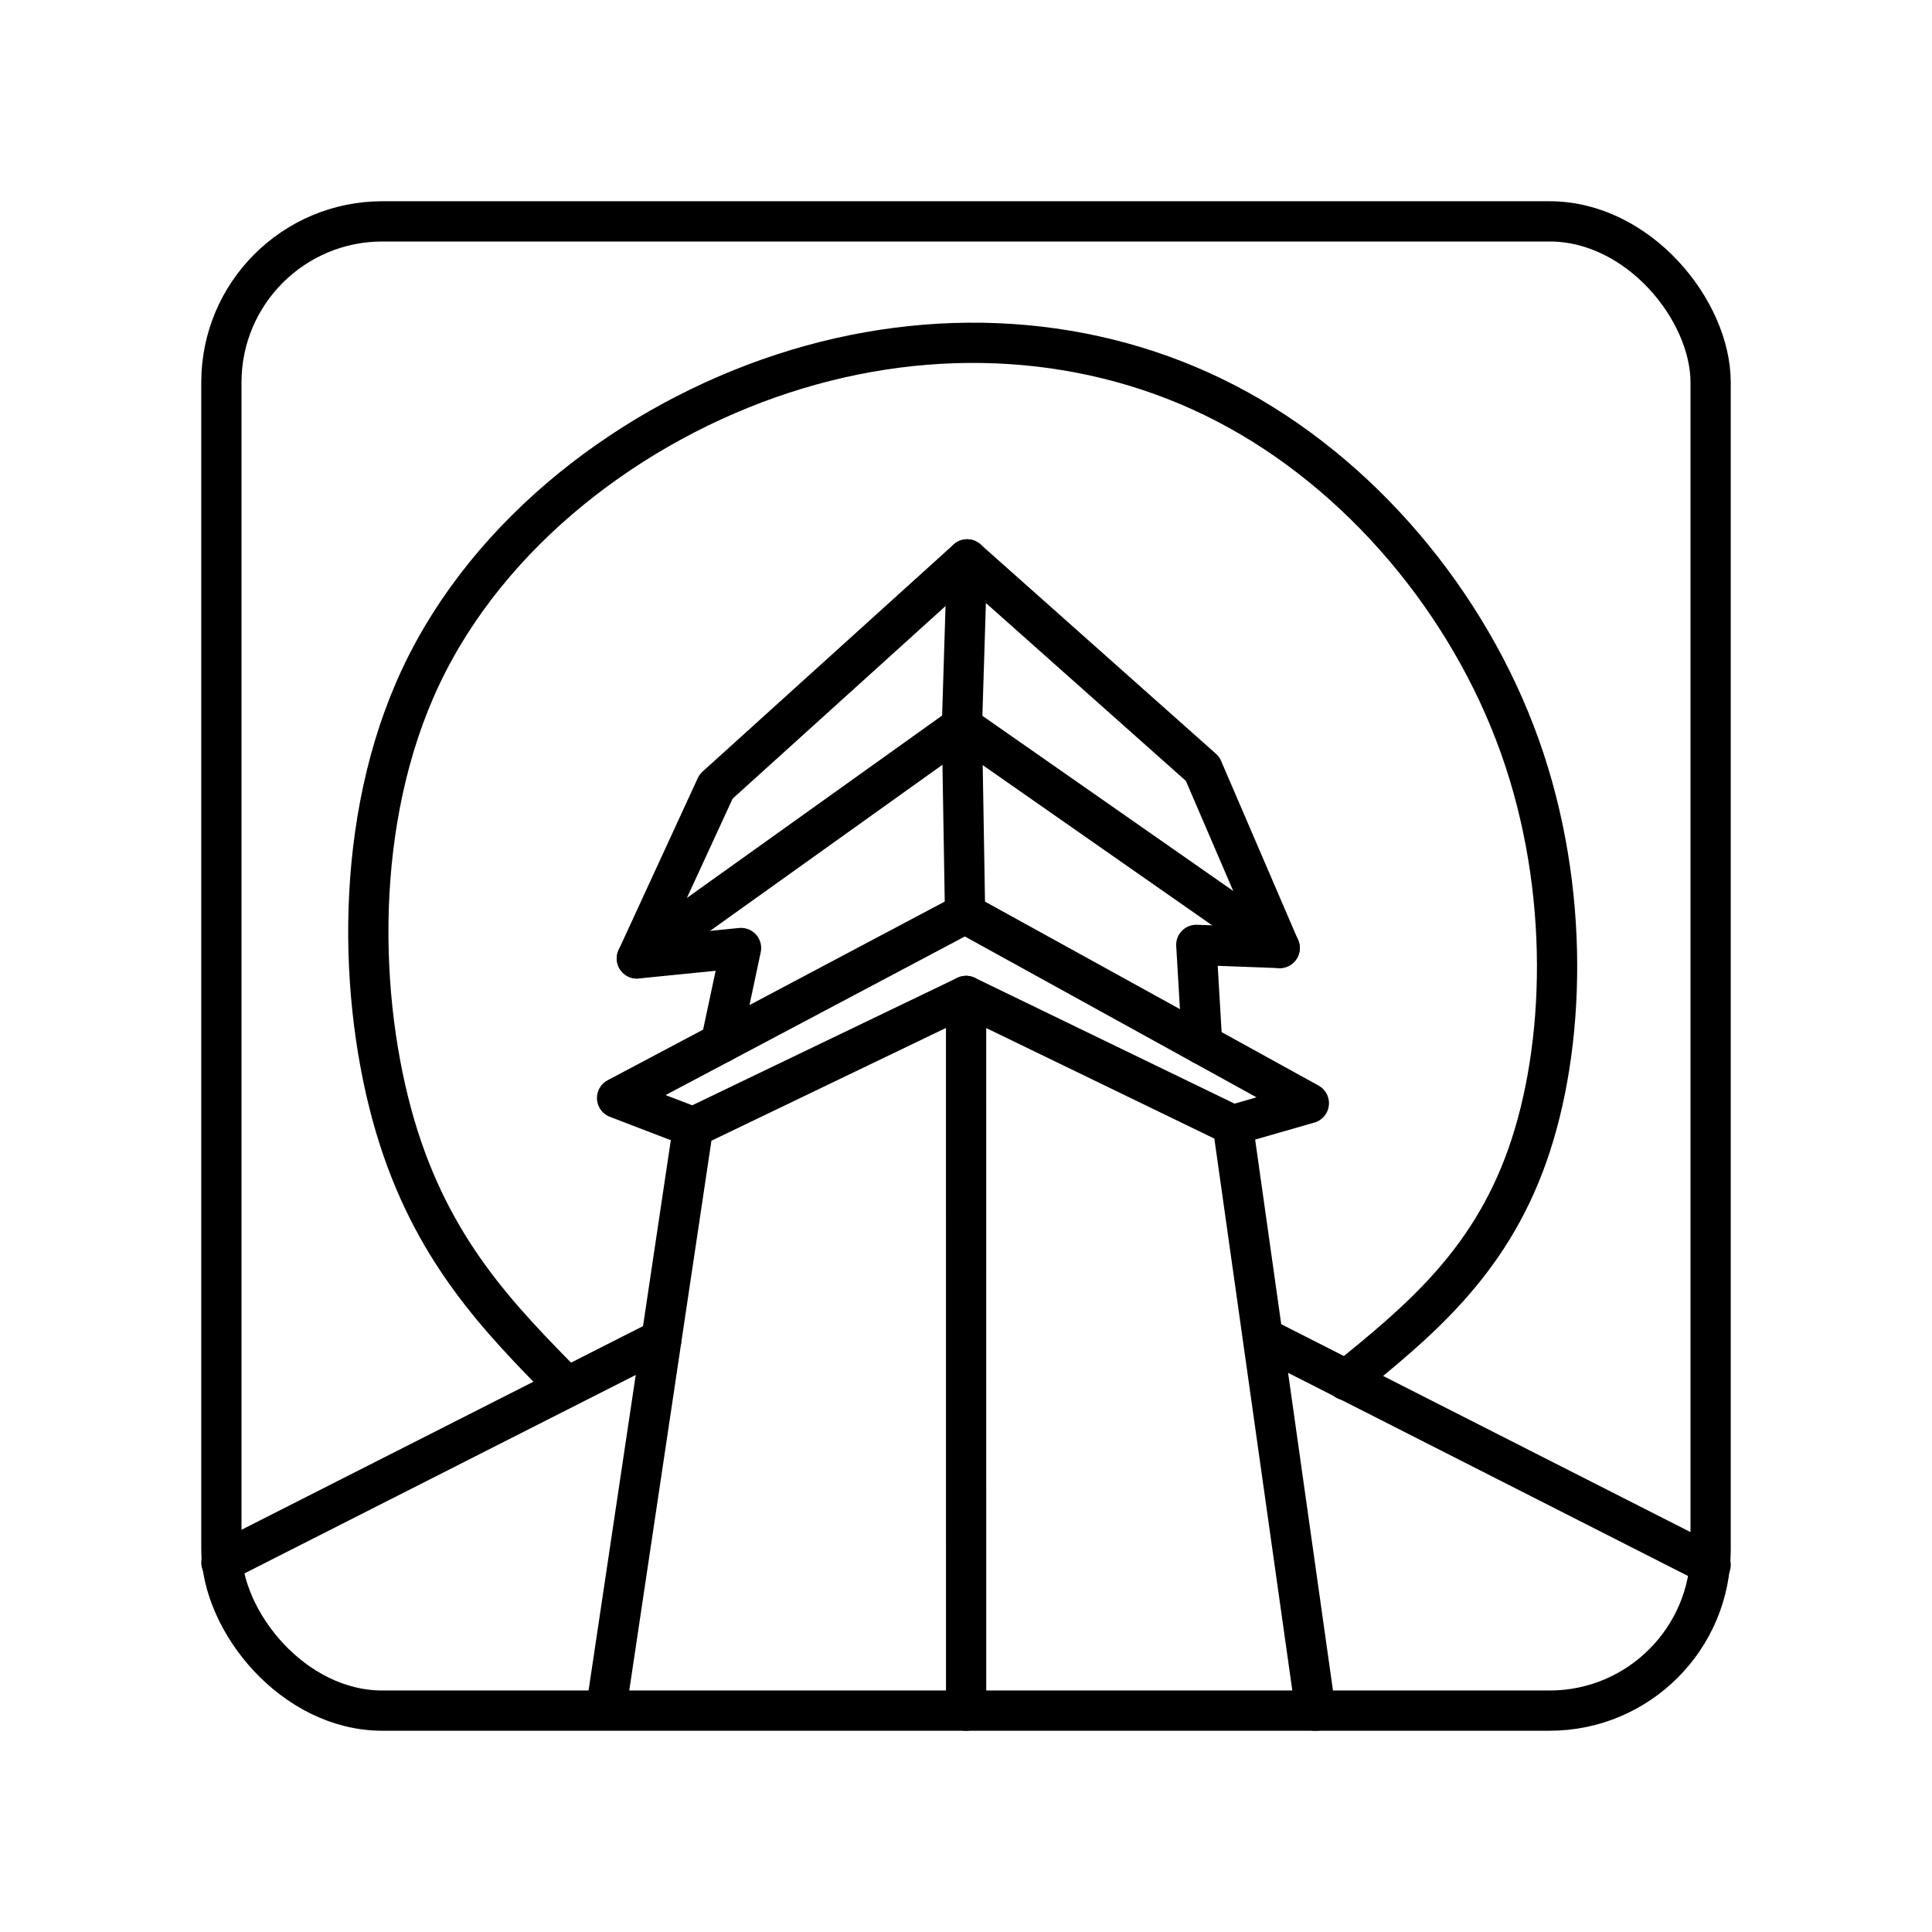 <?xml version="1.0" encoding="UTF-8"?><svg id="b" xmlns="http://www.w3.org/2000/svg" viewBox="0 0 48 48"><defs><style>.c{fill:none;stroke:#000;stroke-linecap:round;stroke-linejoin:round;}</style></defs><rect class="c" x="5.5" y="5.5" width="37" height="37" rx="4" ry="4"/><path class="c" d="M24.003,42.5l-.001-17.756,6.626,3.21,2.055,14.547"/><path class="c" d="M24.002,24.744l-6.782,3.261-2.153,14.405"/><path class="c" d="M5.5,38.821l10.933-5.545"/><path class="c" d="M31.414,33.248l11.086,5.631"/><path class="c" d="M17.221,28.005l-1.89-.725,8.645-4.582,8.542,4.711-1.89.544"/><path class="c" d="M29.868,25.948l-.146-2.473,2.071.078-1.915-4.452-5.85-5.203-6.238,5.643-1.967,4.271,2.588-.259-.502,2.361"/><path class="c" d="M24.028,13.898l-.129,4.141,7.895,5.513"/><path class="c" d="M15.823,23.812l8.076-5.772"/><path class="c" d="M23.899,18.04l.078,4.659"/><path class="c" d="M14.081,34.459c-1.68-1.703-3.36-3.405-4.269-6.5s-1.047-7.581.653-11.17c1.7-3.589,5.237-6.281,8.982-7.506,3.745-1.225,7.696-.984,11.018.742,3.322,1.726,6.014,4.935,7.291,8.507,1.277,3.572,1.139,7.506.184,10.193-.955,2.687-2.725,4.127-4.496,5.566"/></svg>